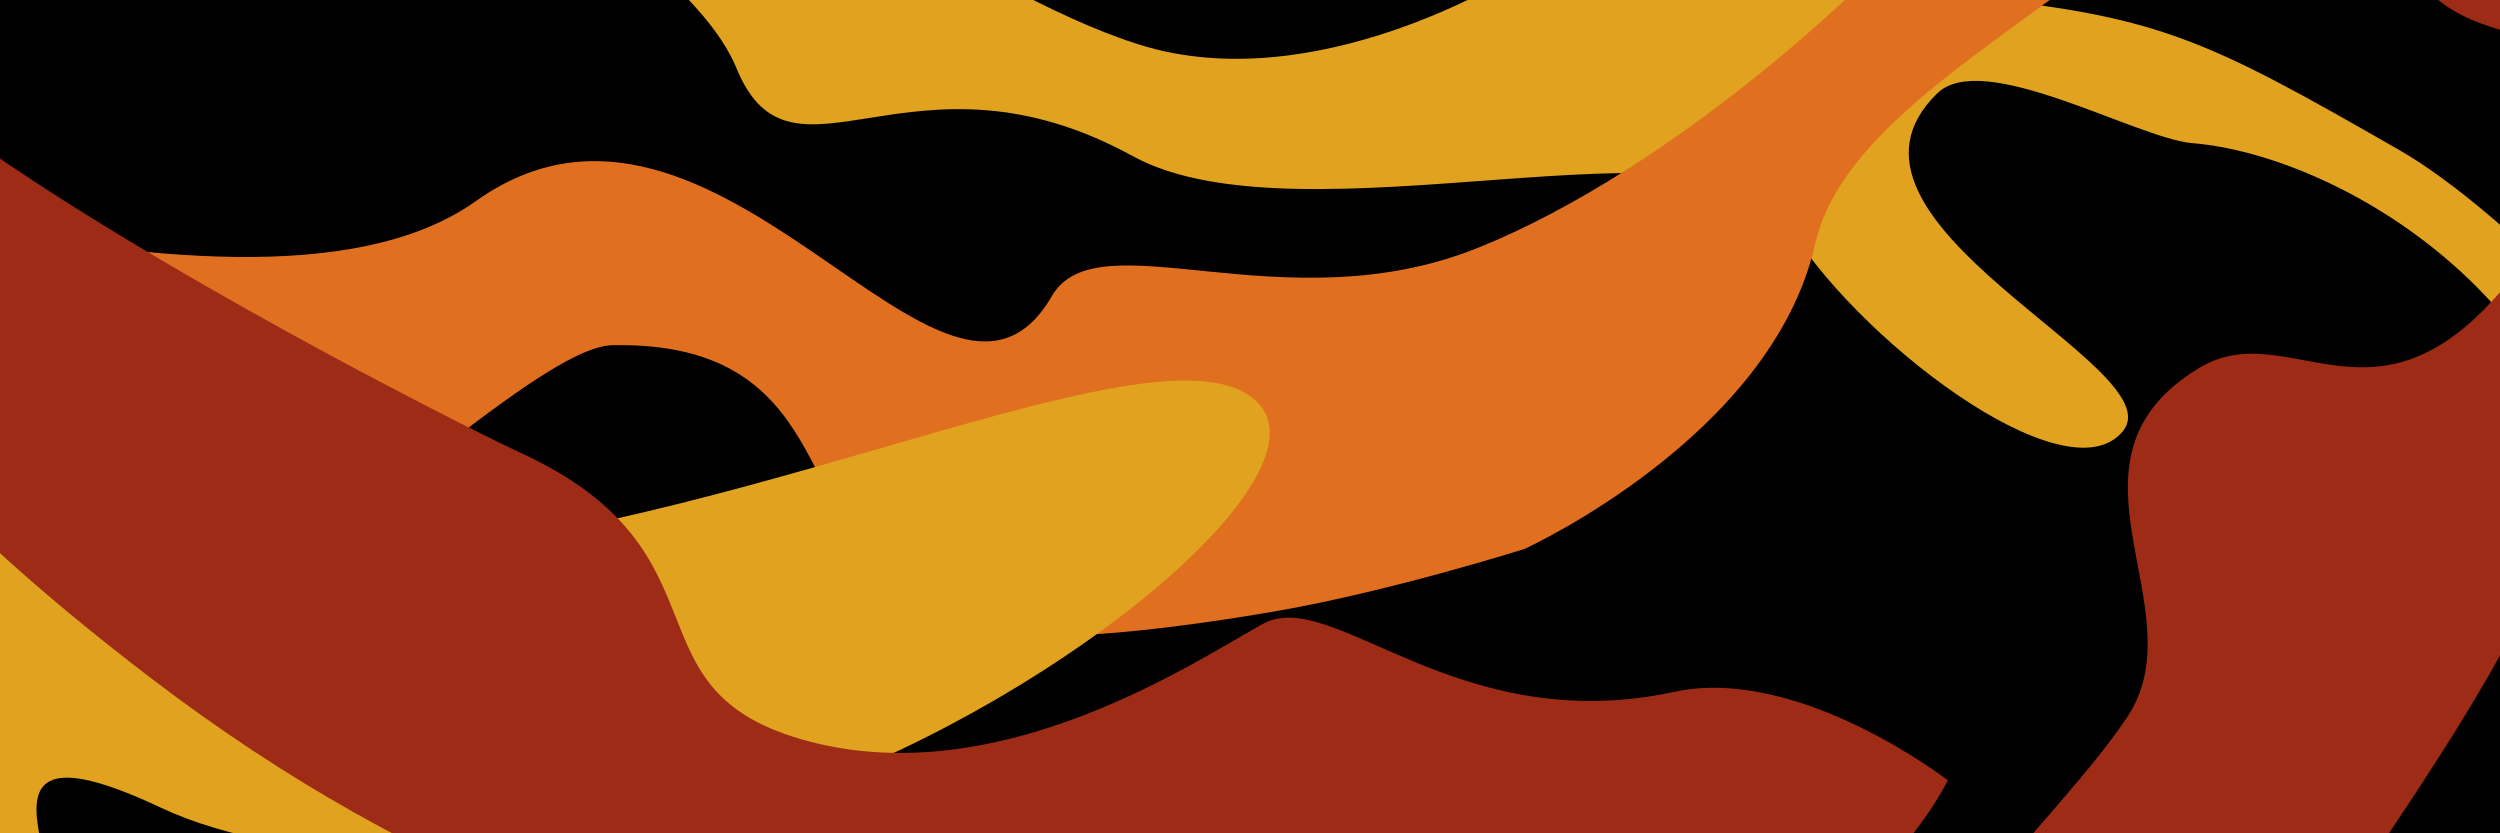 <?xml version="1.0" encoding="UTF-8" standalone="no"?>
<svg
   stroke-miterlimit="10"
   style="clip-rule:evenodd;fill-rule:nonzero;stroke-linecap:round;stroke-linejoin:round"
   viewBox="0 0 1500 500"
   xml:space="preserve"
   version="1.1"
   id="svg435"
   sodipodi:docname="banner-fall-bg-1500x500.svg"
   width="1500"
   height="500"
   inkscape:version="1.2 (dc2aedaf03, 2022-05-15)"
   inkscape:export-filename="..\rasterised\banner-fall-bg-1500x500.png"
   inkscape:export-xdpi="96"
   inkscape:export-ydpi="96"
   xmlns:inkscape="http://www.inkscape.org/namespaces/inkscape"
   xmlns:sodipodi="http://sodipodi.sourceforge.net/DTD/sodipodi-0.dtd"
   xmlns="http://www.w3.org/2000/svg"
   xmlns:svg="http://www.w3.org/2000/svg"
   xmlns:vectornator="http://vectornator.io"><sodipodi:namedview
     id="namedview437"
     pagecolor="#ffffff"
     bordercolor="#666666"
     borderopacity="1.0"
     inkscape:showpageshadow="2"
     inkscape:pageopacity="0.0"
     inkscape:pagecheckerboard="0"
     inkscape:deskcolor="#d1d1d1"
     showgrid="false"
     inkscape:zoom="0.7450077"
     inkscape:cx="709.38864"
     inkscape:cy="212.74948"
     inkscape:window-width="2496"
     inkscape:window-height="1575"
     inkscape:window-x="-9"
     inkscape:window-y="-9"
     inkscape:window-maximized="1"
     inkscape:current-layer="g813" /><defs
     id="defs299"><linearGradient
       gradientUnits="userSpaceOnUse"
       id="a"
       x1="661.42"
       x2="1179.15"
       y1="1592.6"
       y2="1592.6"><stop
         offset="0"
         stop-color="#5309cd"
         id="stop224" /><stop
         offset="1"
         stop-color="#689aa9"
         id="stop226" /></linearGradient><linearGradient
       gradientUnits="userSpaceOnUse"
       id="b"
       x1="703.975"
       x2="1146.33"
       y1="1588.24"
       y2="1588.24"><stop
         offset="0"
         stop-color="#7ec9cf"
         id="stop229" /><stop
         offset="1"
         stop-color="#c2c5df"
         id="stop231" /></linearGradient><linearGradient
       gradientUnits="userSpaceOnUse"
       id="c"
       x1="1447.84"
       x2="2155.62"
       y1="1944.18"
       y2="1944.18"><stop
         offset="0"
         stop-color="#76149c"
         id="stop234" /><stop
         offset="1"
         stop-color="#212048"
         id="stop236" /></linearGradient><linearGradient
       gradientUnits="userSpaceOnUse"
       id="d"
       x1="1488.7"
       x2="2092.54"
       y1="1929.18"
       y2="1929.18"><stop
         offset="0"
         stop-color="#ec88db"
         id="stop239" /><stop
         offset=".661"
         stop-color="#5309cd"
         id="stop241" /></linearGradient><linearGradient
       gradientUnits="userSpaceOnUse"
       id="e"
       x1="1599.92"
       x2="2055.97"
       y1="1945.8"
       y2="1945.8"><stop
         offset="0"
         stop-color="#553dd2"
         id="stop244" /><stop
         offset="1"
         stop-color="#3dd0bd"
         id="stop246" /></linearGradient><linearGradient
       gradientUnits="userSpaceOnUse"
       id="f"
       x1="393.746"
       x2="1034.23"
       y1="2446.03"
       y2="2445.2"><stop
         offset="0"
         stop-color="#5309cd"
         id="stop249" /><stop
         offset="1"
         stop-color="#689aa9"
         id="stop251" /></linearGradient><linearGradient
       gradientUnits="userSpaceOnUse"
       id="g"
       x1="421.121"
       x2="823.495"
       y1="2446.24"
       y2="2446.24"><stop
         offset="0"
         stop-color="#7ab2c5"
         id="stop254" /><stop
         offset="1"
         stop-color="#6d74ab"
         id="stop256" /></linearGradient><linearGradient
       gradientUnits="userSpaceOnUse"
       id="h"
       x1="2773.75"
       x2="3487.01"
       y1="1424.32"
       y2="1424.32"><stop
         offset="0"
         stop-color="#689aa9"
         id="stop259" /><stop
         offset="1"
         stop-color="#5309cd"
         id="stop261" /></linearGradient><linearGradient
       gradientUnits="userSpaceOnUse"
       id="i"
       x1="2879.77"
       x2="3399.25"
       y1="1415.98"
       y2="1415.98"><stop
         offset="0"
         stop-color="#c2c5df"
         id="stop264" /><stop
         offset="1"
         stop-color="#7ec9cf"
         id="stop266" /></linearGradient><linearGradient
       gradientUnits="userSpaceOnUse"
       id="j"
       x1="3249.26"
       x2="3863.34"
       y1="2081.44"
       y2="2081.44"><stop
         offset="0"
         stop-color="#010111"
         id="stop269" /><stop
         offset="1"
         stop-color="#0d0b3b"
         id="stop271" /></linearGradient><linearGradient
       gradientUnits="userSpaceOnUse"
       id="k"
       x1="3573.1"
       x2="4160.37"
       y1="1816.62"
       y2="1816.62"><stop
         offset="0"
         stop-color="#689aa9"
         id="stop274" /><stop
         offset="1"
         stop-color="#5309cd"
         id="stop276" /></linearGradient><linearGradient
       gradientUnits="userSpaceOnUse"
       id="l"
       x1="3616.69"
       x2="4076.16"
       y1="1832.21"
       y2="1832.21"><stop
         offset="0"
         stop-color="#c2c5df"
         id="stop279" /><stop
         offset="1"
         stop-color="#7ec9cf"
         id="stop281" /></linearGradient><linearGradient
       gradientUnits="userSpaceOnUse"
       id="m"
       x1="4227.45"
       x2="4735.83"
       y1="2274.36"
       y2="2258.88"><stop
         offset="0"
         stop-color="#689aa9"
         id="stop284" /><stop
         offset="1"
         stop-color="#5309cd"
         id="stop286" /></linearGradient><linearGradient
       gradientUnits="userSpaceOnUse"
       id="n"
       x1="4245.59"
       x2="4672.73"
       y1="2259.73"
       y2="2259.73"><stop
         offset="0"
         stop-color="#6d74ab"
         id="stop289" /><stop
         offset="1"
         stop-color="#7ab2c5"
         id="stop291" /></linearGradient><linearGradient
       gradientUnits="userSpaceOnUse"
       id="o"
       x1="4376.75"
       x2="4413.22"
       y1="2244.69"
       y2="2244.69"><stop
         offset="0"
         stop-color="#6d74ab"
         id="stop294" /><stop
         offset="1"
         stop-color="#7ab2c5"
         id="stop296" /></linearGradient><clipPath
       clipPathUnits="userSpaceOnUse"
       id="clipPath815"><rect
         style="fill:#000000;stroke-width:2.074"
         id="rect817"
         width="1500"
         height="500"
         x="0"
         y="0" /></clipPath></defs><rect
     style="fill:#000000;stroke-width:1.969"
     id="rect871"
     width="1500"
     height="500"
     x="0"
     y="0" /><g
     id="g813"
     clip-path="url(#clipPath815)"><path
       d="m 441.884,40.937 c 33.466,81.414 104.938,-20.215 237.755,52.735 100.634,55.272 352.525,-30.363 391.596,38.381 39.075,68.742 168.213,168.426 202.487,126.681 31.635,-38.532 -190.418,-125.928 -111.326,-202.765 27.545,-26.76 119.677,27.165 153.049,29.922 84.44,6.973 228.599,89.113 246.581,239.322 17.978,150.209 186.696,198.029 186.696,198.029 0,0 -18.86,-93.686 -73.526,-183.508 C 1613.069,237.658 1502.954,126.393 1439.778,90.146 1321.012,22.003 1294.759,9.055 1172.545,-2.637 1050.334,-14.329 908.642,-15.12 908.642,-15.12 c 0,0 -119.222,75.245 -225.122,41.871 C 577.619,-6.624 455.995,-115.722 361.282,-103.197 c -94.713,12.525 51.325,72.905 80.602,144.134 z"
       fill="#7ec9cf"
       id="path305"
       sodipodi:nodetypes="cccccccccsccscc"
       style="stroke-width:0.428;fill:#e0a21f;fill-opacity:1.0" /><path
       d="m -177.484,139.803 c -74.724,-93.587 317.603,84.35 462.995,-19.133 145.387,-103.488 281.408,167.999 345.577,57.006 27.494,-47.56 138.678,17.738 255.138,-28.768 116.456,-46.503 258.013,-169.038 330.311,-270.652 71.305,-100.215 132.136,-174.014 135.328,-40.744 3.196,133.27 -236.993,194.007 -262.891,309.175 -25.902,115.172 -174.271,182.665 -174.271,182.665 0,0 -79.203,25.132 -148.198,37.184 -68.314,11.933 -136.787,18.517 -149.554,12.318 -34.104,-16.558 -5.156,-52.942 -31.965,-45.279 -101.413,28.978 -74.711,-76.298 -149.811,-113.748 -16.695,-8.326 -38.421,-13.297 -67.707,-12.694 -46.46,0.95 -180.838,140.351 -234.156,143.581 -24.926,1.51 -59.287,-14.739 -81.073,-21.807 -36.311,-11.779 -75.66,-16.104 -105.319,-43.375 -46.374,-42.648 -86.19,-97.866 -124.405,-145.729 z"
       fill="#6d74ab"
       vectornator:layerName="Слой 6"
       id="path309"
       style="stroke-width:0.428;fill:#e06f1f;fill-opacity:1.0" /><path
       d="m 1082.233,720.316 c 40.594,-133.766 151.595,-225.651 194.29,-290.367 42.699,-64.721 -48.95,-153.43 42.87,-209.127 60.053,-36.427 117.581,64.892 212.306,-89.839 C 1611.621,0.425 1511.826,41.738 1461.887,-0.906 1452.641,-8.804 1445.103,-19.577 1440.735,-34.856 1412.766,-132.644 1332.01,-200.835 1316.518,-300.361 c -12.746,-81.894 93.69,-116.263 155.925,-91.431 63.052,25.157 120.987,94.383 139.059,240.75 18.076,146.367 0.436,249.696 -55.488,413.078 -29.941,87.469 -48.826,129.522 -136.757,258.809 -87.931,129.287 -110.945,165.748 -214.963,258.339 -108.113,96.231 -236.694,152.395 -273.805,125.274 -37.116,-27.121 111.15,-50.37 151.745,-184.141 z"
       fill="#001d56"
       id="path311"
       style="stroke-width:0.428;fill:#9d2b16;fill-opacity:1.0" /><path
       d="m 743.497,233.933 c 73.551,33.744 -87.247,172.94 -248.934,235.633 -161.688,62.697 -323.855,50.024 -397.817,15.142 -142.653,-67.283 -26.732,74.754 -82.857,71.429 -23.125,-1.369 -178.34,-19.613 -303.964,-154.064 -125.629,-134.455 20.374,188.544 -91.919,110.201 -148.489,-103.595 -13.109,-260.478 -128.607,-304.319 -115.503,-43.837 -317.586,-58.761 -397.477,-187.513 -34.482,-55.569 -32.698,-186.52 -32.698,-186.52 0,0 53.608,108.335 84.464,72.781 21.072,-24.28 51.961,-37.171 130.465,8.099 78.504,45.27 172.988,187.513 245.614,258.822 72.631,71.305 122.052,45.352 169.03,99.038 91.478,104.553 194.016,-23.745 298.394,10.679 32.384,10.679 114.714,53.828 213.175,51.265 218.925,-5.699 469.584,-134.413 543.131,-100.672 z"
       fill="#7ec9cf"
       id="path313"
       style="stroke-width:0.428;fill:#e0a21f;fill-opacity:1.0" /><path
       d="M -160.566,-467.828 C -201.991,-366.668 -254.762,-186.33 -205.899,2.094 -157.035,190.517 -43.25,304.402 89.253,405.879 c 169.518,129.826 318.422,168.401 420.378,190.152 167.785,35.794 274.918,52.056 439.686,20.096 164.764,-31.965 219.374,-147.954 219.374,-147.954 0,0 -89.467,-69.217 -164.126,-53.07 -131.174,28.37 -205.101,-63.972 -246.966,-40.71 -41.865,23.258 -157.088,100.489 -271.73,70.565 C 371.231,415.035 443.255,331.69 311.876,271.453 266.486,250.643 -91.653,68.795 -108.49,-8.782 -116.425,-45.35 -205.261,-233.466 -144.336,-296.993 c 40.42,-42.147 133.818,-41.42 204.541,-49.433 48.843,-5.532 86.87,-15.236 89.161,-46.105 9.818,-132.295 -109.581,-170.878 -174.308,-278.631 -20.59,-34.275 -71.425,-187.855 5.884,-203.531 77.309,-15.672 57.157,-206.681 22.242,-184.511 -79.363,50.393 -123.732,493.661 -163.748,591.377 z"
       fill="#001d56"
       id="path303"
       style="stroke-width:0.428;fill:#9d2b16;fill-opacity:1.0" /></g></svg>
